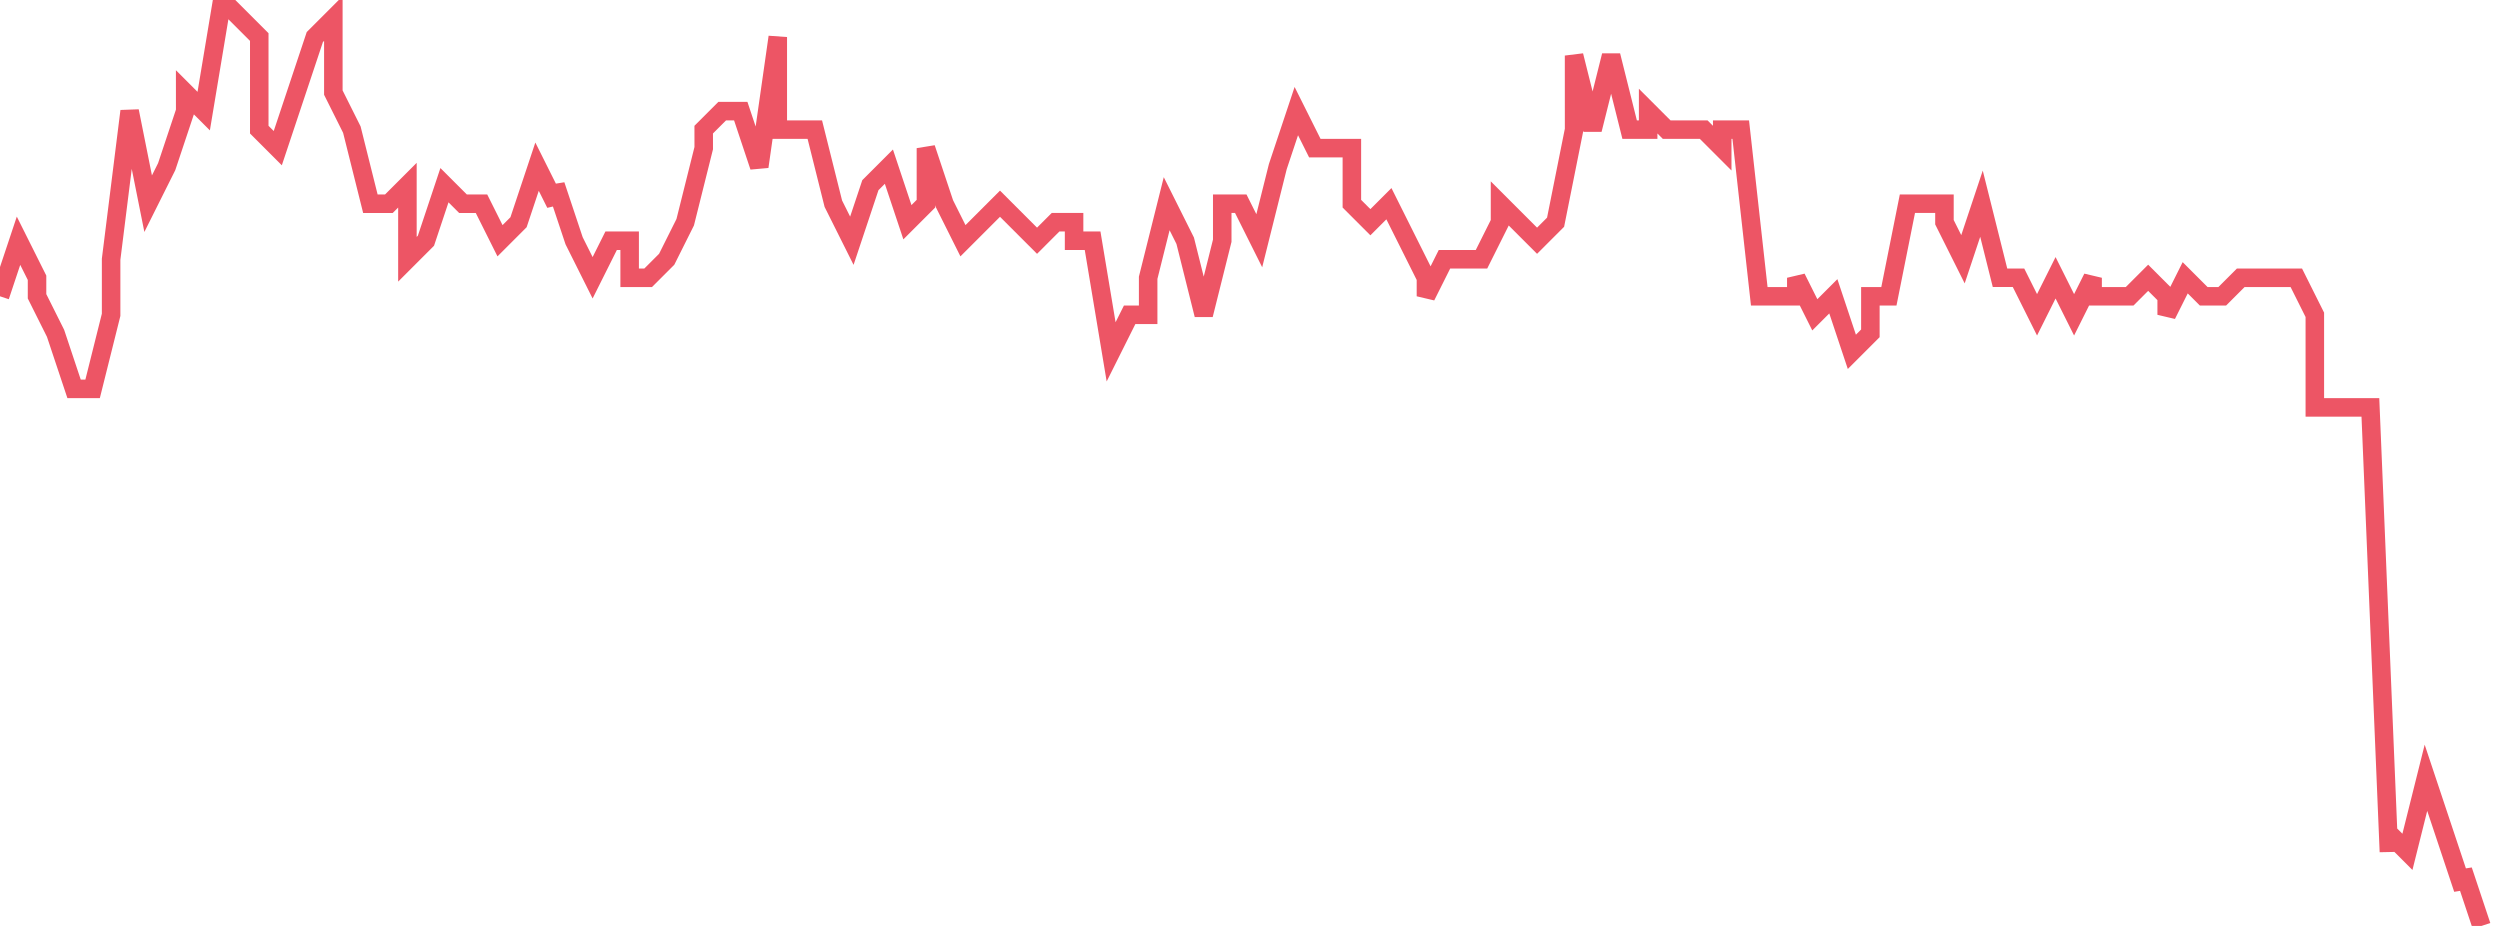 <svg xmlns="http://www.w3.org/2000/svg" width="135" height="50"><path fill="none" stroke="#ed5565" stroke-width="1" d="m0 16 1-3 1 2v1l1 2 1 3h1l1-4v-3l1-8 1 5 1-2 1-3V5l1 1 1-6 1 1 1 1v5l1 1 1-3 1-3 1-1v4l1 2 1 4h1l1-1v4l1-1 1-3 1 1h1l1 2 1-1 1-3 1 2v-1l1 3 1 2 1-2h1v2h1l1-1 1-2 1-4V7l1-1h1l1 3 1-7v5h2l1 4 1 2 1-3 1-1 1 3 1-1V8l1 3 1 2 1-1 1-1 1 1 1 1 1-1h1v1h1l1 6 1-2h1v-2l1-4 1 2 1 4 1-4v-2h1l1 2 1-4 1-3 1 2h2v3l1 1 1-1 1 2 1 2v1l1-2h2l1-2v-1l1 1 1 1 1-1 1-5V3l1 4 1-4 1 4h1V6l1 1h2l1 1V7h1l1 9h2v-1l1 2 1-1 1 3 1-1v-2h1l1-5h2v1l1 2 1-3 1 4h1l1 2 1-2 1 2 1-2v1h2l1-1 1 1v1l1-2 1 1h1l1-1h3l1 2v5h3l1 24v-1l1 1 1-4 1 3 1 3v-1l1 3"/></svg>